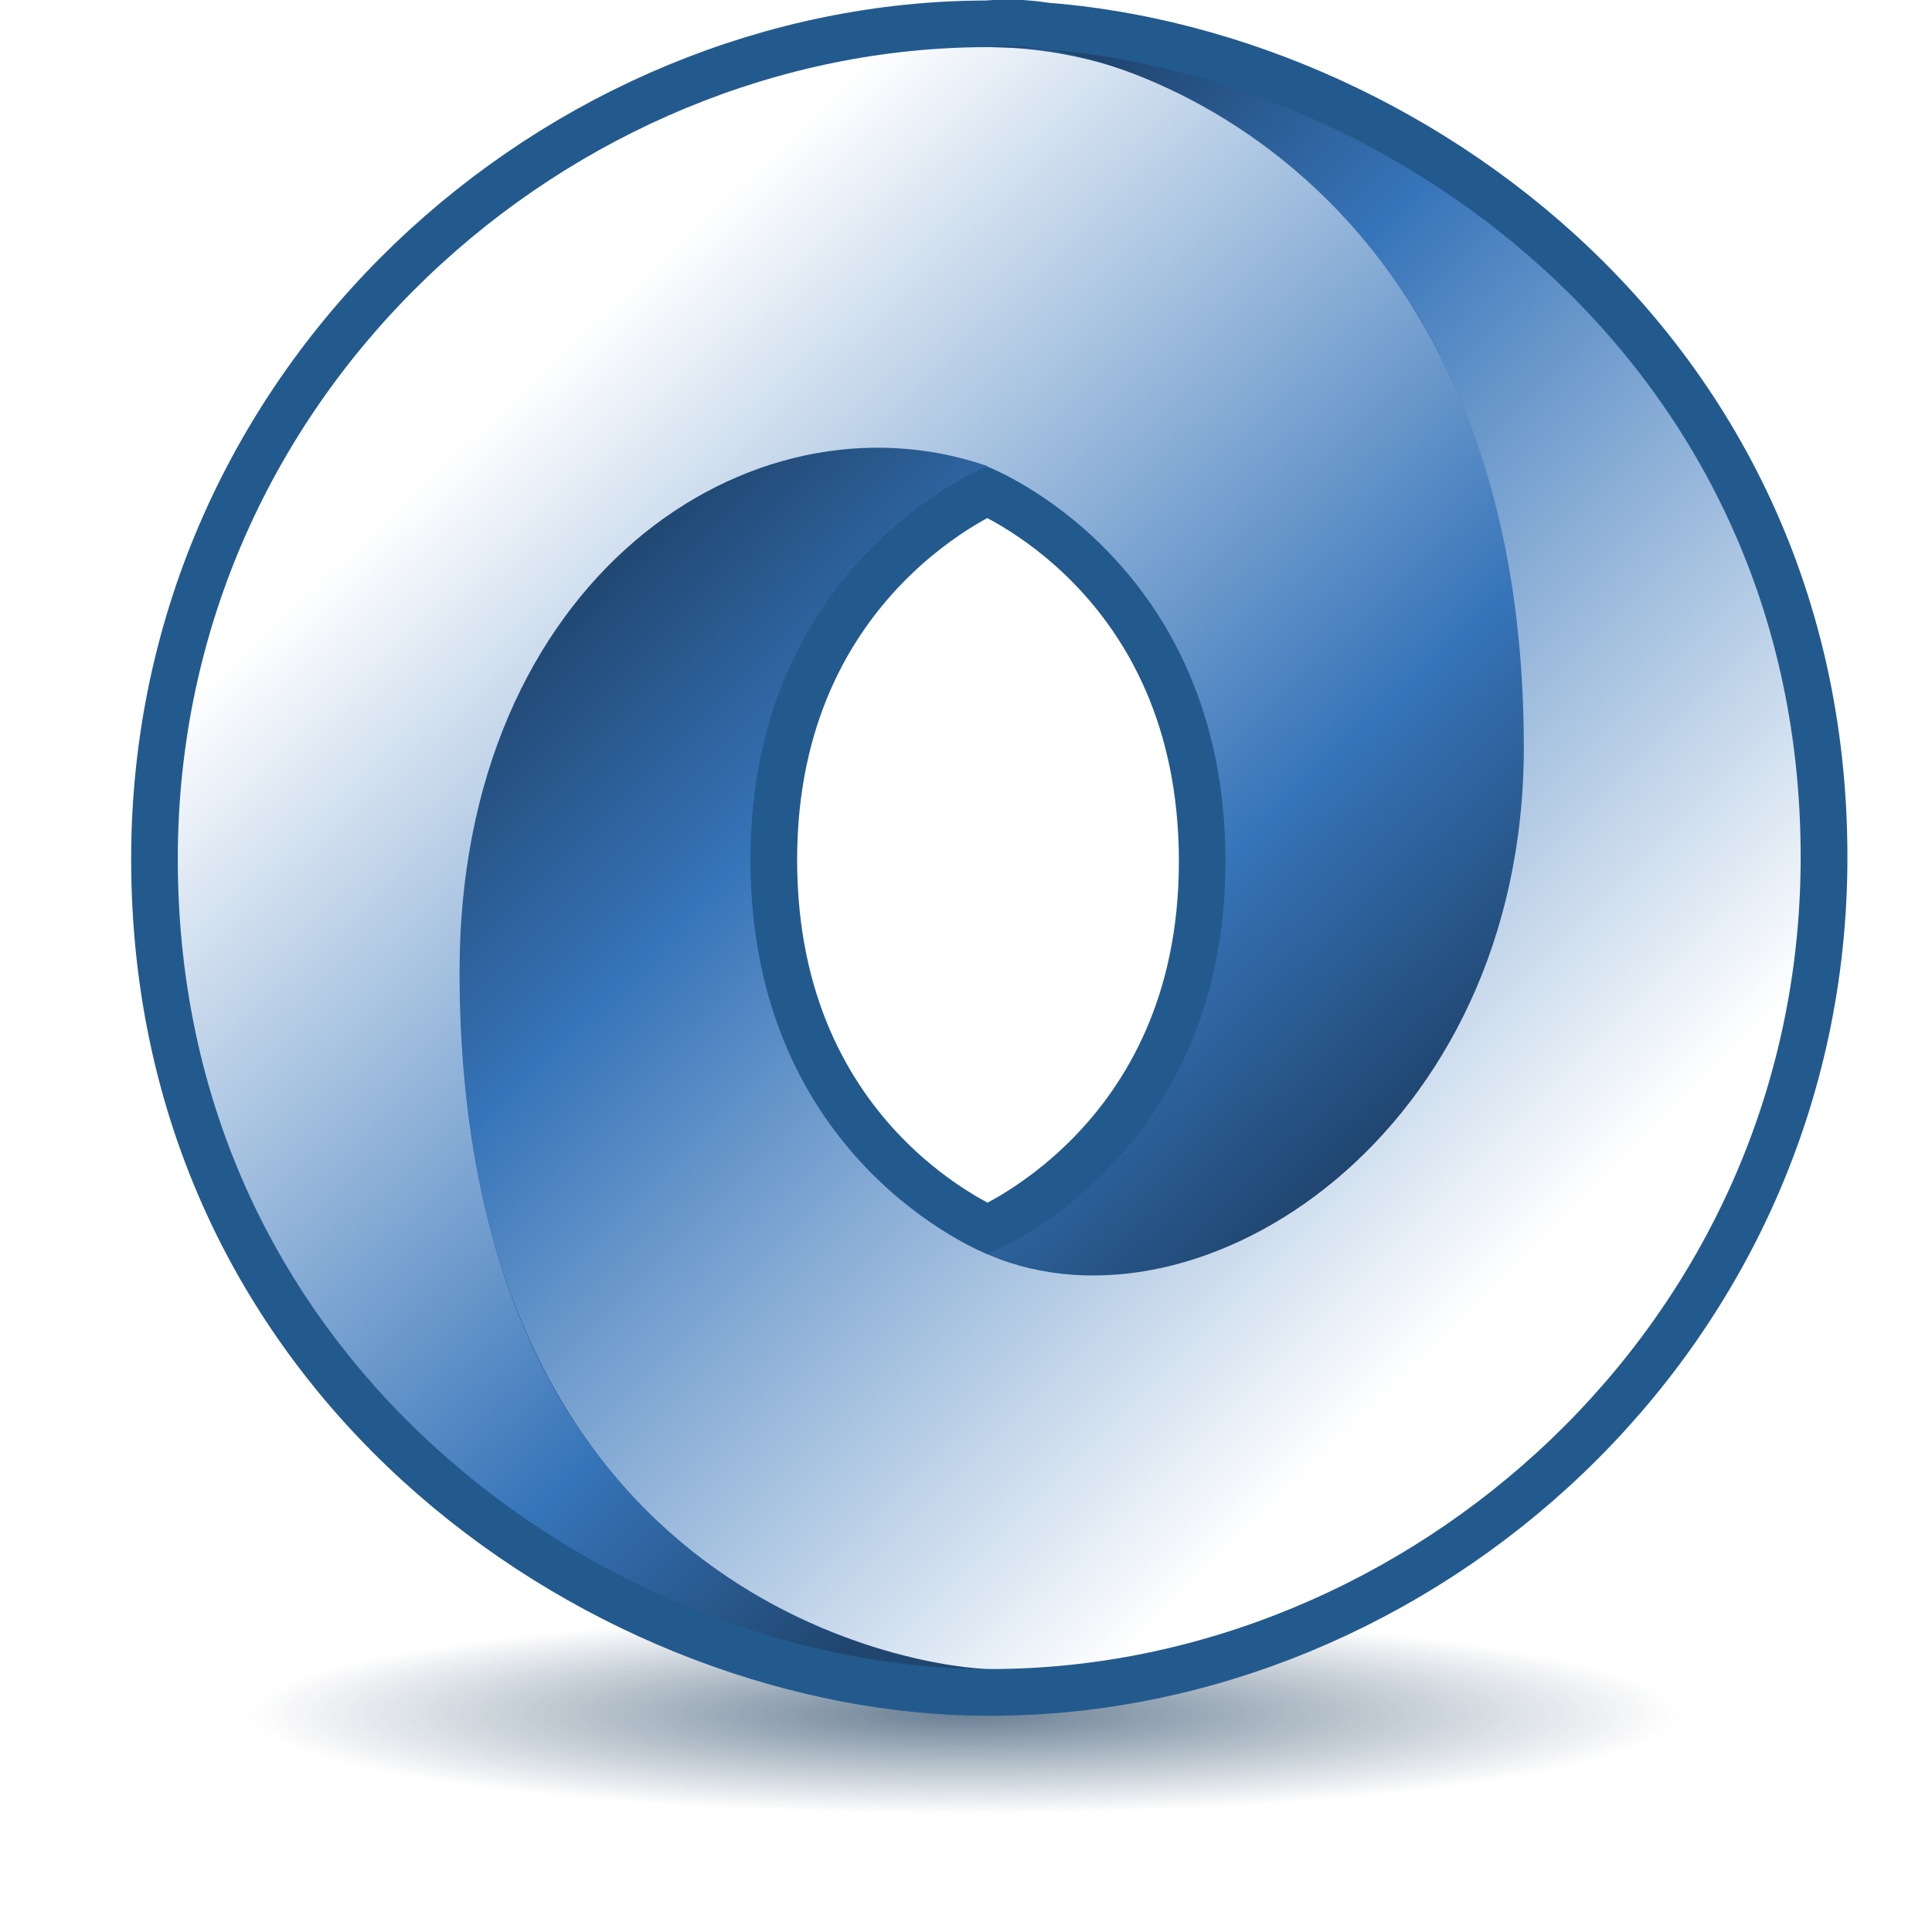 <svg xmlns="http://www.w3.org/2000/svg" xmlns:xlink="http://www.w3.org/1999/xlink" height="256" width="256"><defs><linearGradient id="b"><stop offset="0" stop-color="#fff"/><stop offset=".095" stop-color="#fff"/><stop offset=".603" stop-color="#3674b9"/><stop offset=".792" stop-color="#204670"/><stop offset="1" stop-color="#204670"/></linearGradient><linearGradient id="a"><stop offset="0" stop-color="#254462"/><stop offset="1" stop-color="#264766" stop-opacity="0"/></linearGradient><radialGradient cx="-639.679" cy="525.063" r="60.862" fx="-639.679" fy="525.063" id="c" xlink:href="#a" gradientUnits="userSpaceOnUse" gradientTransform="matrix(1 0 0 .332 0 350.768)"/><filter x="-.193" y="-.583" width="1.387" height="2.165" color-interpolation-filters="sRGB" id="d"><feGaussianBlur stdDeviation="9.807"/></filter><linearGradient x1="-663.593" y1="408.982" x2="-553.118" y2="526.195" id="e" xlink:href="#b" gradientUnits="userSpaceOnUse" gradientTransform="matrix(.999 0 0 .999 752.842 -359.15)"/><linearGradient x1="-552.767" y1="526.998" x2="-667.436" y2="411.58" id="f" xlink:href="#b" gradientUnits="userSpaceOnUse" gradientTransform="matrix(.999 0 0 .999 752.842 -359.15)"/></defs><path d="M-578.817 525.063a60.862 20.203 0 1 1-121.724 0 60.862 20.203 0 1 1 121.724 0z" transform="matrix(1.56 0 0 .657 1125.61 -117.858)" style="marker:none" opacity=".827" color="#000" fill="url(#c)" fill-rule="evenodd" overflow="visible" filter="url(#d)"/><g fill="none" stroke="#235a8e" stroke-width="9.2" color="#000"><path d="M130.904 166.192c31.198 12.274 71.327-18.322 71.327-67.992 0-58.985-37.124-91.952-71.366-91.952-54.962 0-107.304 45.424-107.304 107.573 0 69.08 60 107.343 107.304 107.343-10.705-1.541-69.42-9.185-69.899-91.351-.322-55.572 41.17-77.775 69.821-68.008.642.238 31.605 12.452 31.605 52.352 0 39.73-31.488 52.035-31.488 52.035z" style="marker:none" overflow="visible" stroke-width="12.365"/><path d="M130.848 61.76C99.411 50.924 60.9 76.835 60.9 128.733c0 84.74 62.795 92.431 70.407 92.431 54.962 0 107.304-45.424 107.304-107.573 0-69.079-60-107.343-107.304-107.343 13.102-1.814 70.618 14.18 70.618 92.79 0 51.264-42.947 79.171-70.88 67.248-.641-.238-31.604-12.452-31.604-52.352 0-39.73 31.407-52.174 31.407-52.174z" style="marker:none" overflow="visible" stroke-width="12.365"/></g><g color="#000" fill-rule="evenodd"><path d="M143.7 148.793c23.211 9.132 53.068-13.632 53.068-50.587 0-43.886-27.62-68.413-53.098-68.413-40.892 0-79.835 33.796-79.835 80.035 0 51.396 44.64 79.865 79.835 79.865-7.964-1.146-51.649-6.834-52.005-67.966-.24-41.347 30.63-57.866 51.948-50.6.477.178 23.514 9.265 23.514 38.951 0 29.56-23.428 38.715-23.428 38.715z" style="marker:none" fill="url(#e)" overflow="visible" transform="matrix(1.344 0 0 1.344 -62.236 -33.795)"/><path d="M143.658 71.094c-23.39-8.062-52.043 11.216-52.043 49.83 0 63.047 46.72 68.77 52.384 68.77 40.893 0 79.836-33.797 79.836-80.036 0-51.396-44.64-79.865-79.836-79.865 9.748-1.35 52.541 10.55 52.541 69.036 0 38.142-31.953 58.905-52.735 50.034-.478-.177-23.514-9.265-23.514-38.95 0-29.56 23.367-38.819 23.367-38.819z" style="marker:none" fill="url(#f)" overflow="visible" transform="matrix(1.344 0 0 1.344 -62.236 -33.795)"/></g></svg>